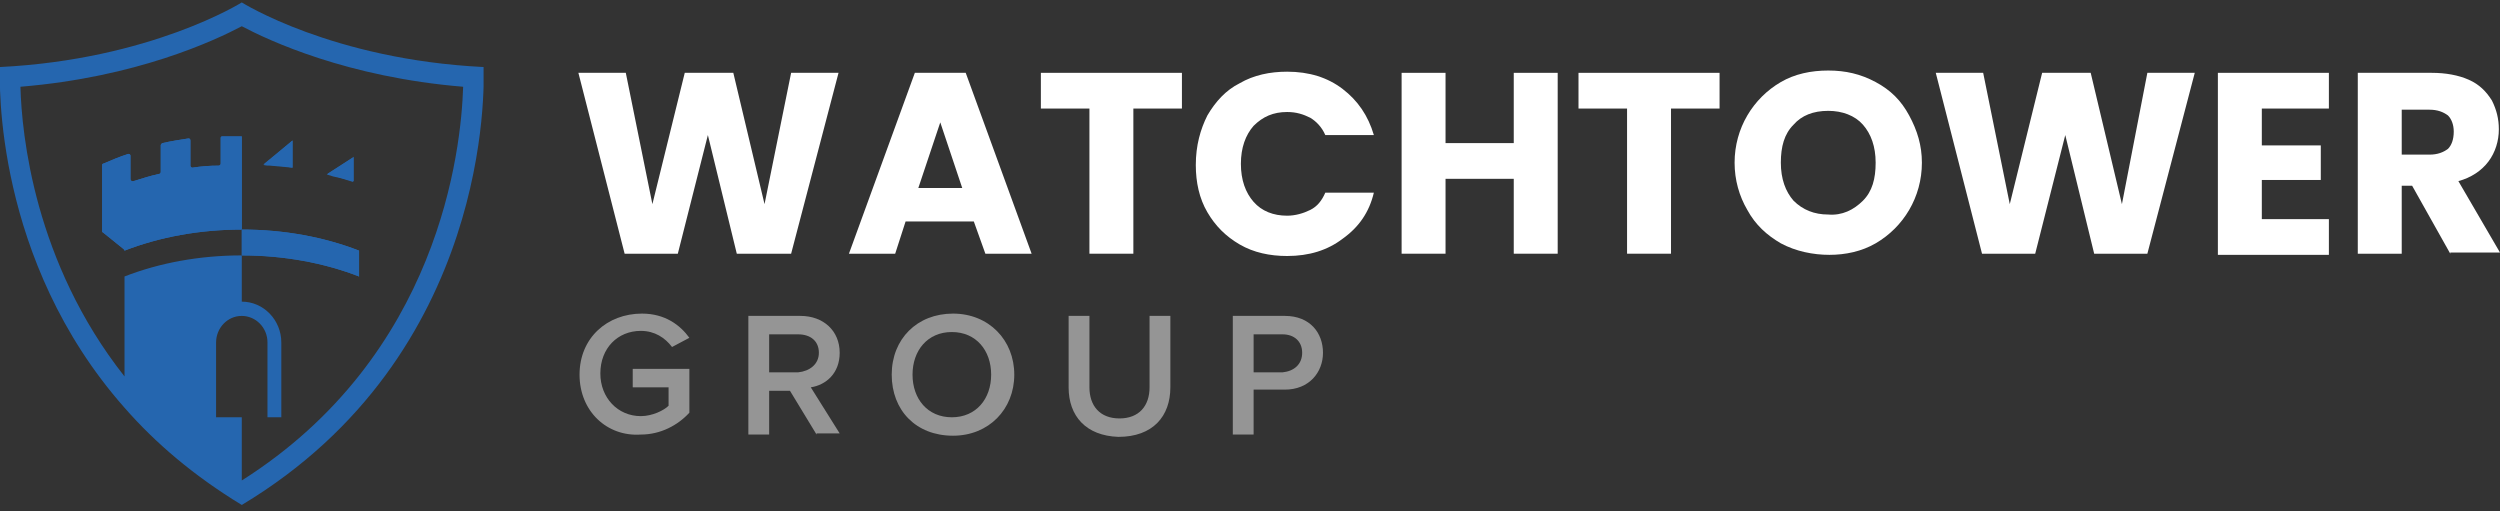 <svg width="264" height="54" viewBox="0 0 264 54" fill="none" xmlns="http://www.w3.org/2000/svg">
<rect x="0" y="0" width="264" height="54" fill="#333333" stroke="none"/>
<g clip-path="url(#clip0_405_1430)">
<path d="M25.532 14.332V24.242C21.08 24.242 16.836 25.032 13.149 26.468C13.149 26.396 13.079 26.396 13.079 26.324L10.853 24.529C10.783 24.529 10.783 24.457 10.783 24.385V17.42C10.783 17.348 10.853 17.276 10.923 17.276C11.757 16.917 12.592 16.558 13.497 16.271C13.636 16.199 13.775 16.343 13.775 16.415V18.928C13.775 19.072 13.914 19.143 14.053 19.143C14.958 18.856 15.862 18.569 16.836 18.353C16.906 18.353 16.975 18.282 16.975 18.138V15.337C16.975 15.266 17.045 15.194 17.114 15.122C18.019 14.906 18.993 14.763 19.897 14.619C20.036 14.619 20.106 14.691 20.106 14.835V17.492C20.106 17.564 20.175 17.707 20.315 17.707C21.219 17.564 22.123 17.492 23.098 17.492C23.167 17.492 23.306 17.42 23.306 17.276V14.547C23.306 14.476 23.376 14.404 23.445 14.404H23.515C23.932 14.404 24.35 14.404 24.837 14.404H25.532V14.332Z" fill="#2566AF"/>
<path d="M28.524 17.492C28.315 17.492 28.107 17.492 27.828 17.42L30.89 14.835V17.707C30.124 17.636 29.359 17.564 28.524 17.492Z" fill="#2566AF"/>
<path d="M35.272 18.569C35.064 18.497 34.785 18.426 34.577 18.354L37.359 16.559V19.144C36.664 19 35.968 18.785 35.272 18.569Z" fill="#2566AF"/>
<path d="M37.916 26.468V29.197C34.229 27.761 29.985 26.971 25.532 26.971V24.242C29.985 24.242 34.229 25.032 37.916 26.468Z" fill="#2566AF"/>
<path d="M51.065 7.079C35.064 6.289 25.532 0.257 25.532 0.257C25.532 0.257 15.932 6.289 -7.88923e-05 7.079C-0.07 8.515 -0.626 27.473 13.149 43.056C16.419 46.79 20.454 50.236 25.532 53.324C51.969 37.454 51.134 8.874 51.065 7.079ZM25.532 50.739V44.061H22.819V36.162C22.819 34.654 24.002 33.361 25.532 33.361C26.993 33.361 28.246 34.582 28.246 36.162V44.061H29.707V36.162C29.707 33.792 27.828 31.853 25.532 31.853V26.97C21.08 26.97 16.836 27.76 13.149 29.196V39.752C3.618 27.688 2.296 14.188 2.157 9.161C14.401 8.156 22.68 4.278 25.532 2.77C28.385 4.278 36.664 8.156 48.908 9.161C48.7 15.84 46.404 37.526 25.532 50.739Z" fill="#2566AF"/>
<path d="M25.532 14.332V24.242C21.08 24.242 16.836 25.032 13.149 26.468C13.149 26.396 13.079 26.396 13.079 26.324L10.853 24.529C10.783 24.529 10.783 24.457 10.783 24.385V17.42C10.783 17.348 10.853 17.276 10.923 17.276C11.757 16.917 12.592 16.558 13.497 16.271C13.636 16.199 13.775 16.343 13.775 16.415V18.928C13.775 19.072 13.914 19.143 14.053 19.143C14.958 18.856 15.862 18.569 16.836 18.353C16.906 18.353 16.975 18.282 16.975 18.138V15.337C16.975 15.266 17.045 15.194 17.114 15.122C18.019 14.906 18.993 14.763 19.897 14.619C20.036 14.619 20.106 14.691 20.106 14.835V17.492C20.106 17.564 20.175 17.707 20.315 17.707C21.219 17.564 22.123 17.492 23.098 17.492C23.167 17.492 23.306 17.42 23.306 17.276V14.547C23.306 14.476 23.376 14.404 23.445 14.404H23.515C23.932 14.404 24.35 14.404 24.837 14.404H25.532V14.332Z" fill="#2566AF"/>
<path d="M37.916 26.468V29.197C34.229 27.761 29.985 26.971 25.532 26.971V24.242C29.985 24.242 34.229 25.032 37.916 26.468Z" fill="#2566AF"/>
<path d="M30.89 14.834V17.706C30.124 17.563 29.359 17.491 28.524 17.419C28.315 17.419 28.107 17.419 27.828 17.347L30.89 14.834Z" fill="#2566AF"/>
<path d="M37.29 16.63V19.215C36.594 19 35.968 18.784 35.203 18.641C34.994 18.569 34.716 18.497 34.507 18.425L37.29 16.63Z" fill="#2566AF"/>
</g>
<path d="M88.549 7.691L83.543 26.791H77.805L74.752 14.261L71.578 26.791H65.961L61.078 7.691H66.084L68.892 21.559L72.31 7.691H77.438L80.735 21.559L83.543 7.691H88.549Z" fill="white"/>
<path d="M102.834 23.384H95.631L94.532 26.791H89.648L96.607 7.691H101.98L108.939 26.791H104.055L102.834 23.384ZM101.613 19.856L99.293 12.922L96.974 19.856H101.613Z" fill="white"/>
<path d="M124.811 7.691V11.463H119.683V26.791H115.044V11.463H109.916V7.691H124.811Z" fill="white"/>
<path d="M127.498 12.193C128.352 10.733 129.451 9.517 130.916 8.787C132.381 7.935 134.091 7.57 135.922 7.57C138.242 7.57 140.195 8.179 141.783 9.395C143.37 10.612 144.469 12.193 145.079 14.261H139.951C139.585 13.409 138.975 12.801 138.364 12.436C137.631 12.071 136.899 11.828 135.922 11.828C134.457 11.828 133.358 12.315 132.381 13.288C131.527 14.261 131.038 15.599 131.038 17.302C131.038 19.005 131.527 20.344 132.381 21.317C133.236 22.29 134.457 22.777 135.922 22.777C136.777 22.777 137.631 22.533 138.364 22.168C139.097 21.803 139.585 21.195 139.951 20.344H145.079C144.591 22.412 143.492 23.993 141.783 25.21C140.195 26.426 138.242 27.034 135.922 27.034C134.091 27.034 132.381 26.669 130.916 25.818C129.451 24.966 128.352 23.871 127.498 22.412C126.643 20.952 126.277 19.249 126.277 17.424C126.277 15.356 126.765 13.653 127.498 12.193Z" fill="white"/>
<path d="M164.492 7.691V26.791H159.853V18.883H152.649V26.791H148.01V7.691H152.649V15.112H159.853V7.691H164.492Z" fill="white"/>
<path d="M181.586 7.691V11.463H176.458V26.791H171.818V11.463H166.69V7.691H181.586Z" fill="white"/>
<path d="M188.057 25.696C186.592 24.844 185.371 23.749 184.516 22.168C183.661 20.708 183.173 19.005 183.173 17.18C183.173 15.355 183.661 13.652 184.516 12.193C185.371 10.733 186.592 9.516 188.057 8.665C189.522 7.813 191.231 7.448 193.063 7.448C194.894 7.448 196.481 7.813 198.068 8.665C199.656 9.516 200.755 10.611 201.609 12.193C202.464 13.774 202.952 15.355 202.952 17.18C202.952 19.005 202.464 20.708 201.609 22.168C200.755 23.628 199.534 24.844 198.068 25.696C196.603 26.547 194.894 26.912 193.185 26.912C191.475 26.912 189.644 26.547 188.057 25.696ZM196.725 21.195C197.702 20.221 198.068 18.883 198.068 17.18C198.068 15.477 197.58 14.139 196.725 13.166C195.871 12.193 194.528 11.706 193.063 11.706C191.475 11.706 190.254 12.193 189.4 13.166C188.423 14.139 188.057 15.477 188.057 17.18C188.057 18.883 188.545 20.221 189.4 21.195C190.376 22.168 191.597 22.654 193.063 22.654C194.528 22.776 195.749 22.168 196.725 21.195Z" fill="white"/>
<path d="M231.767 7.691L226.761 26.791H221.145L218.092 14.261L214.918 26.791H209.301L204.417 7.691H209.423L212.232 21.559L215.65 7.691H220.778L224.075 21.559L226.761 7.691H231.767Z" fill="white"/>
<path d="M238.848 11.463V15.355H245.075V19.005H238.848V23.141H245.93V26.912H234.208V7.691H245.93V11.463H238.848Z" fill="white"/>
<path d="M258.75 26.791L254.721 19.613H253.622V26.791H248.982V7.691H256.797C258.262 7.691 259.605 7.935 260.704 8.421C261.802 8.908 262.535 9.638 263.145 10.611C263.634 11.584 263.878 12.557 263.878 13.652C263.878 14.869 263.512 16.085 262.779 17.058C262.047 18.032 260.948 18.762 259.605 19.127L264 26.669H258.75V26.791ZM253.622 16.329H256.552C257.407 16.329 258.017 16.085 258.506 15.72C258.872 15.355 259.116 14.747 259.116 13.896C259.116 13.166 258.872 12.557 258.506 12.193C258.017 11.828 257.407 11.584 256.552 11.584H253.622V16.329Z" fill="white"/>
<path d="M61.2 39.564C61.2 35.671 64.13 33.116 67.793 33.116C70.235 33.116 71.822 34.333 72.799 35.671L70.967 36.644C70.235 35.671 69.136 34.941 67.671 34.941C65.229 34.941 63.397 36.766 63.397 39.442C63.397 41.997 65.229 43.943 67.671 43.943C68.892 43.943 70.113 43.335 70.601 42.848V40.902H66.816V38.955H72.799V43.578C71.578 44.916 69.746 45.889 67.671 45.889C64.13 46.133 61.2 43.456 61.2 39.564Z" fill="#959595"/>
<path d="M86.229 45.889L83.421 41.267H81.223V45.889H79.026V33.359H84.52C86.962 33.359 88.671 34.941 88.671 37.252C88.671 39.442 87.206 40.658 85.619 40.902L88.671 45.768H86.229V45.889ZM86.473 37.252C86.473 36.036 85.619 35.306 84.276 35.306H81.223V39.32H84.276C85.497 39.199 86.473 38.469 86.473 37.252Z" fill="#959595"/>
<path d="M94.165 39.564C94.165 35.792 96.852 33.116 100.637 33.116C104.422 33.116 107.108 35.914 107.108 39.564C107.108 43.213 104.422 46.011 100.637 46.011C96.73 46.011 94.165 43.335 94.165 39.564ZM104.666 39.564C104.666 37.009 103.078 35.063 100.514 35.063C97.951 35.063 96.363 37.009 96.363 39.564C96.363 42.118 97.951 44.065 100.514 44.065C103.078 44.065 104.666 42.118 104.666 39.564Z" fill="#959595"/>
<path d="M112.846 40.902V33.359H115.044V40.902C115.044 42.848 116.143 44.186 118.218 44.186C120.294 44.186 121.393 42.848 121.393 40.902V33.359H123.59V40.902C123.59 43.943 121.759 46.133 118.096 46.133C114.677 46.011 112.846 43.943 112.846 40.902Z" fill="#959595"/>
<path d="M130.184 45.889V33.359H135.678C138.364 33.359 139.707 35.184 139.707 37.252C139.707 39.32 138.242 41.145 135.678 41.145H132.381V45.889H130.184ZM137.509 37.252C137.509 36.036 136.655 35.306 135.434 35.306H132.381V39.32H135.434C136.655 39.199 137.509 38.469 137.509 37.252Z" fill="#959595"/>
<defs>
<clipPath id="clip0_405_1430">
<rect width="51.065" height="53.068" fill="white" transform="translate(0 0.257)"/>
</clipPath>
</defs>
</svg>
